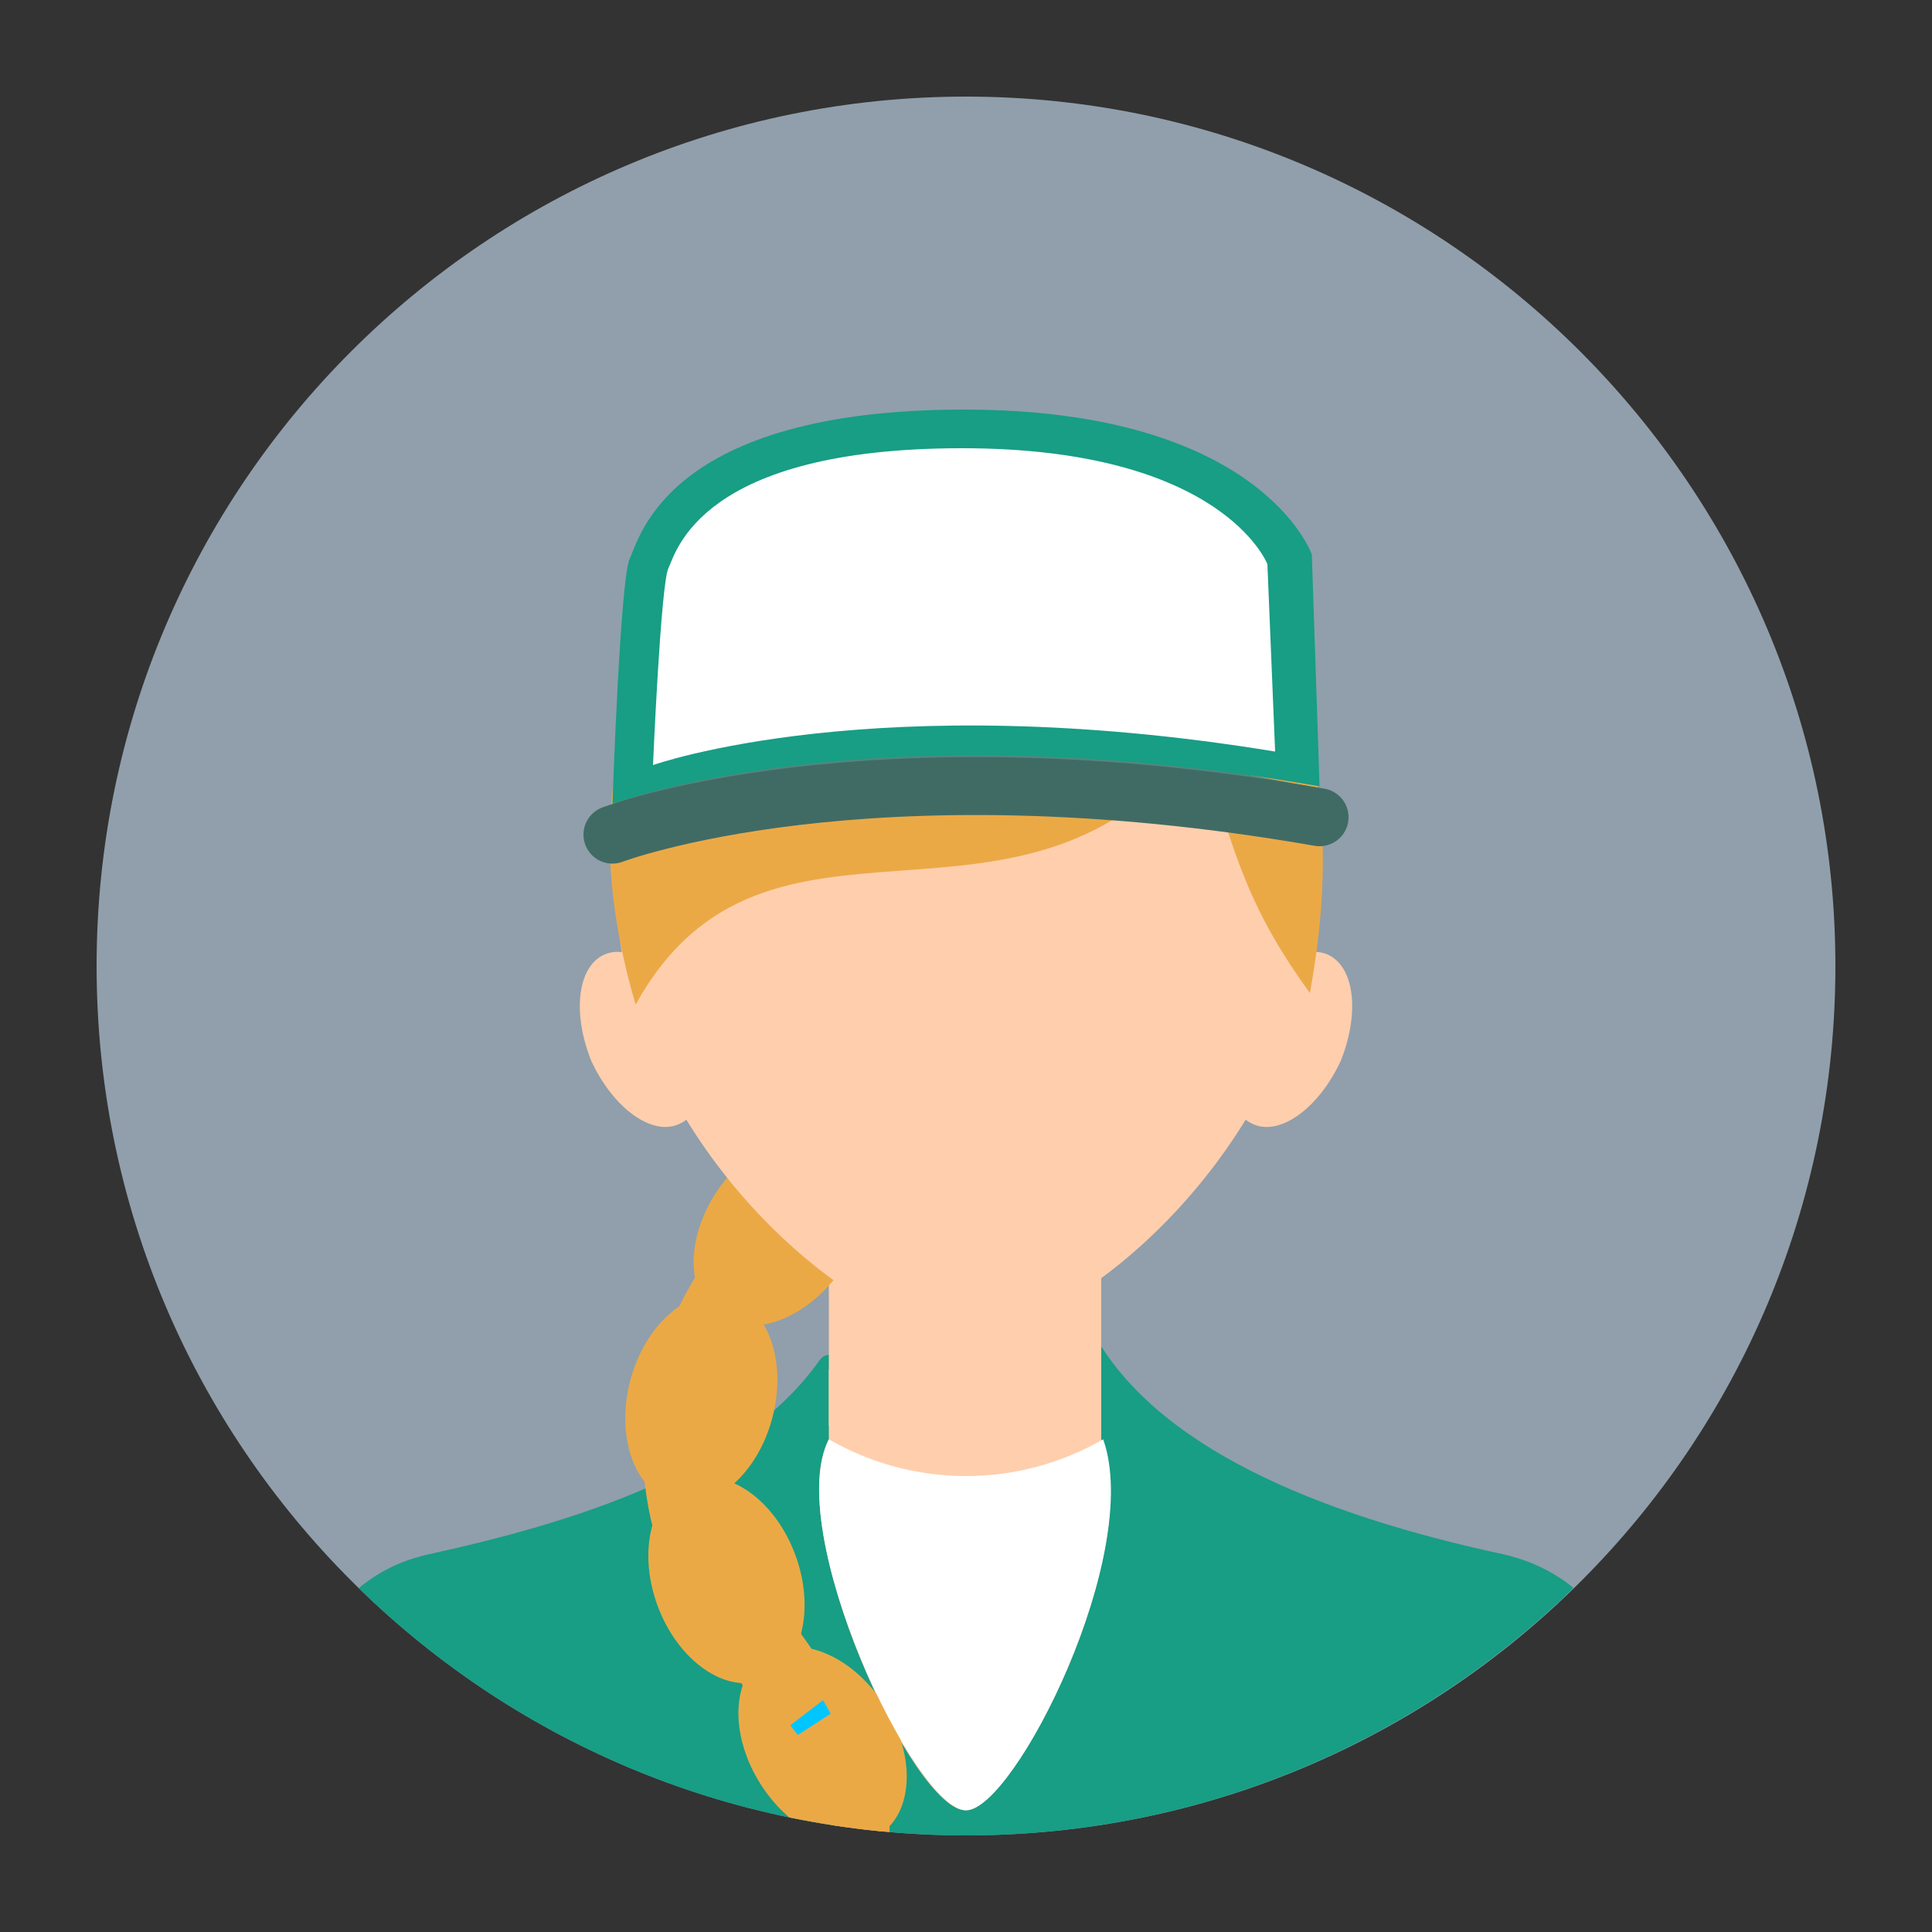 <?xml version="1.0" encoding="utf-8"?>
<!-- Generator: Adobe Illustrator 26.1.0, SVG Export Plug-In . SVG Version: 6.00 Build 0)  -->
<svg version="1.1" id="Layer_1" xmlns="http://www.w3.org/2000/svg" xmlns:xlink="http://www.w3.org/1999/xlink" x="0px" y="0px"
	 viewBox="0 0 100 100" style="enable-background:new 0 0 100 100;" xml:space="preserve">
<rect x="0" y="0" width="100" height="100" fill="#333333" stroke="none"/>
<style type="text/css">
	.st0{fill:#909FAB;}
	.st1{clip-path:url(#SVGID_00000128480706371265167670000006998976808283073673_);}
	
		.st2{fill-rule:evenodd;clip-rule:evenodd;fill:#179E85;stroke:#179E85;stroke-width:1.122;stroke-linecap:round;stroke-linejoin:round;stroke-miterlimit:10;}
	.st3{fill-rule:evenodd;clip-rule:evenodd;fill:#FFCEAD;}
	.st4{fill-rule:evenodd;clip-rule:evenodd;fill:none;stroke:#EBA946;stroke-width:4;stroke-miterlimit:10;}
	.st5{fill-rule:evenodd;clip-rule:evenodd;fill:#EBA946;}
	.st6{fill:none;stroke:#FFFFFF;stroke-miterlimit:10;}
	.st7{fill-rule:evenodd;clip-rule:evenodd;fill:#00C6FF;}
	.st8{fill-rule:evenodd;clip-rule:evenodd;fill:#FFFFFF;}
	.st9{fill-rule:evenodd;clip-rule:evenodd;fill:#51877E;}
	.st10{fill-rule:evenodd;clip-rule:evenodd;fill:#179E85;}
	
		.st11{fill-rule:evenodd;clip-rule:evenodd;fill:none;stroke:#406B64;stroke-width:3;stroke-linecap:round;stroke-linejoin:round;stroke-miterlimit:10;}
</style>
<g>
	<path class="st0" d="M50,5c24.8,0,45,20.2,45,45c0,24.9-20.1,45-45,45C25.2,95,5,74.9,5,50C5,25.1,25.2,5,50,5z"/>
	<g>
		<defs>
			<path id="SVGID_1_" d="M50,95C25.2,95,5,74.9,5,50S25.2,5,50,5c24.8,0,45,20.1,45,45S74.8,95,50,95z"/>
		</defs>
		<clipPath id="SVGID_00000026165242340131189490000012498168408512136352_">
			<use xlink:href="#SVGID_1_"  style="overflow:visible;"/>
		</clipPath>
		<g style="clip-path:url(#SVGID_00000026165242340131189490000012498168408512136352_);">
			<path class="st2" d="M56.6,70.1c-0.1,0.2-13.6,0.4-13.7,0.6c-4.2,6-13.3,8.7-20.6,10.3c-7.2,1.6-7.5,10.8-7.5,16.9h70.4
				c0-6.1-0.1-15.2-7.5-16.9C70.3,79.4,60.7,76.4,56.6,70.1z"/>
			<path class="st3" d="M42.9,57.2v11.6v5.7c-2.4,4.6,4.4,19.3,7.1,19.2c2.5,0,9.3-13.5,7-19.2v-5.7V57.2
				C57.1,47.9,42.9,47.9,42.9,57.2z"/>
			<path class="st3" d="M68.7,49.4c-1.4-0.6-3.4,0.9-4.5,3.3c-1.1,2.4-0.8,4.9,0.7,5.5c1.4,0.6,3.4-0.9,4.5-3.3
				C70.4,52.4,70.1,50,68.7,49.4z"/>
			<path class="st3" d="M31.3,49.4c1.4-0.6,3.4,0.9,4.5,3.3c1.1,2.4,0.8,4.9-0.7,5.5c-1.4,0.6-3.4-0.9-4.5-3.3
				C29.6,52.4,29.9,50,31.3,49.4z"/>
			<path class="st4" d="M40.3,63.6c0,0-5.5,5.7-5,12.3c0.5,6.6,4.1,7.8,7.4,14.6"/>
			<g>
				<g>
					<g>
						<g>
							
								<ellipse transform="matrix(0.844 -0.536 0.536 0.844 -41.779 36.933)" class="st5" cx="42.6" cy="90.3" rx="3.8" ry="5.5"/>
						</g>
						<g>
							
								<ellipse transform="matrix(0.938 -0.347 0.347 0.938 -26.052 18.115)" class="st5" cx="37.6" cy="81.8" rx="3.8" ry="5.5"/>
						</g>
						<g>
							
								<ellipse transform="matrix(0.256 -0.967 0.967 0.256 -43.003 88.987)" class="st5" cx="36.3" cy="72.4" rx="5.5" ry="3.8"/>
						</g>
						<g>
							
								<ellipse transform="matrix(0.587 -0.81 0.81 0.587 -34.808 58.95)" class="st5" cx="40.3" cy="63.6" rx="5.5" ry="3.8"/>
						</g>
					</g>
				</g>
			</g>
			<path class="st3" d="M50,69.2c-4.6,0-14.3-7.2-17.3-17.6c-3-10.4,2.7-25.4,17.3-25.4c14.6,0,20.3,15,17.3,25.4
				C64.3,62,54.6,69.2,50,69.2z"/>
			<path class="st5" d="M67.8,51.4c3.6-19.6-8-25.8-17.8-25.8c-11,0-22.4,8.4-17.1,26.4c6.8-12.3,20.1-1.6,29.3-13.8
				C63.8,44.5,64.9,47.4,67.8,51.4z"/>
			<g>
				<g>
					<path class="st6" d="M72.7,55.1"/>
				</g>
			</g>
			<g>
				<g>
					<path class="st6" d="M27.9,56"/>
				</g>
			</g>
			<g>
				<g>
					<path class="st6" d="M33.7,51.6"/>
				</g>
			</g>
			<g>
				<g>
					<path class="st3" d="M42.9,70.9v2.9c4.9,1.4,9.3-0.9,14.1-0.2v-3.8v-0.5C52.5,67.3,47.3,69.2,42.9,70.9z"/>
				</g>
			</g>
			<g>
				<path class="st5" d="M41.3,89.6L41.3,89.6C41.3,89.5,41.3,89.6,41.3,89.6c0,0.2,0,0.2,0,0.2C41.3,89.8,41.3,89.7,41.3,89.6
					C41.3,89.6,41.3,89.6,41.3,89.6z"/>
				<path class="st5" d="M46,97.6c0-0.1,0-0.2,0-0.4c0-1,0.1-2.3,0-3.7c-0.1-0.7-0.2-1.4-0.3-2.1c-0.2-0.7-0.4-1.3-1-2
					c-0.6-0.6-1.5-0.8-2-0.8c-0.3,0-0.5,0.1-0.6,0.1c-0.1,0-0.2,0.1-0.2,0.1l0.3,0.7l-0.7,0.2c0,0,0,0,0,0c0,0.2,0,0.5,0,0.8
					c0,0.1,0,0.2,0,0.4c0,0.1,0,0.3,0,0.5c0,0.2,0.1,0.3,0.1,0.4c0,0.1,0.1,0.3,0.1,0.4c0.2,0.5,0.5,1.1,0.8,1.5
					c0.4,0.5,0.7,1,1.1,1.5c0.1,0.2,0.2,0.5,0.4,0.7c0.6,1.1,1.1,2.1,1.5,3c0.2,0.4,0.3,0.8,0.4,1c0.1,0.2,0.1,0.4,0.1,0.4
					s0,0,0-0.1c0.2,0.6,0.3,0.9,0.3,0.9s0-0.5,0-1.3C46.1,99.3,46,98.5,46,97.6z"/>
			</g>
			<polygon class="st7" points="41.3,89.8 40.9,89.3 42.6,88 43,88.7 			"/>
			<ellipse class="st5" cx="31.9" cy="-36.1" rx="1.9" ry="2.8"/>
			<path class="st8" d="M50,93.7c-2.6,0-9.5-14.4-7.1-19.2c2.1,1.2,4.5,1.9,7.1,1.9c2.6,0,5-0.7,7.1-1.9
				C59.2,80.4,52.5,93.7,50,93.7z"/>
			<g>
				<path class="st9" d="M31.7,41.6L31,42.8c0,0,9.5-2.4,18.9-2.1s18.3,1.1,19.2,1.5l-0.8-1.4l-9-1.7l-10.2-0.8l-11.4,1.1L31.7,41.6
					z"/>
				<path class="st10" d="M31.7,41.6c0,0,13.1-5,36.6-0.9l-0.4-12c0,0-2.6-7.5-18-7.5s-16.8,6.7-17.3,7.7
					C32.1,29.9,31.7,41.6,31.7,41.6z"/>
				<path class="st8" d="M33.8,39.6c0,0,11.5-4.1,32.2-0.7l-0.4-9.7c0,0-2.3-6-15.8-6c-13.6,0-14.8,5.4-15.2,6.2
					C34.2,30.2,33.8,39.6,33.8,39.6z"/>
				<path class="st11" d="M31.7,43.2c0,0,13.1-5,36.6-0.9"/>
			</g>
		</g>
	</g>
</g>
</svg>
